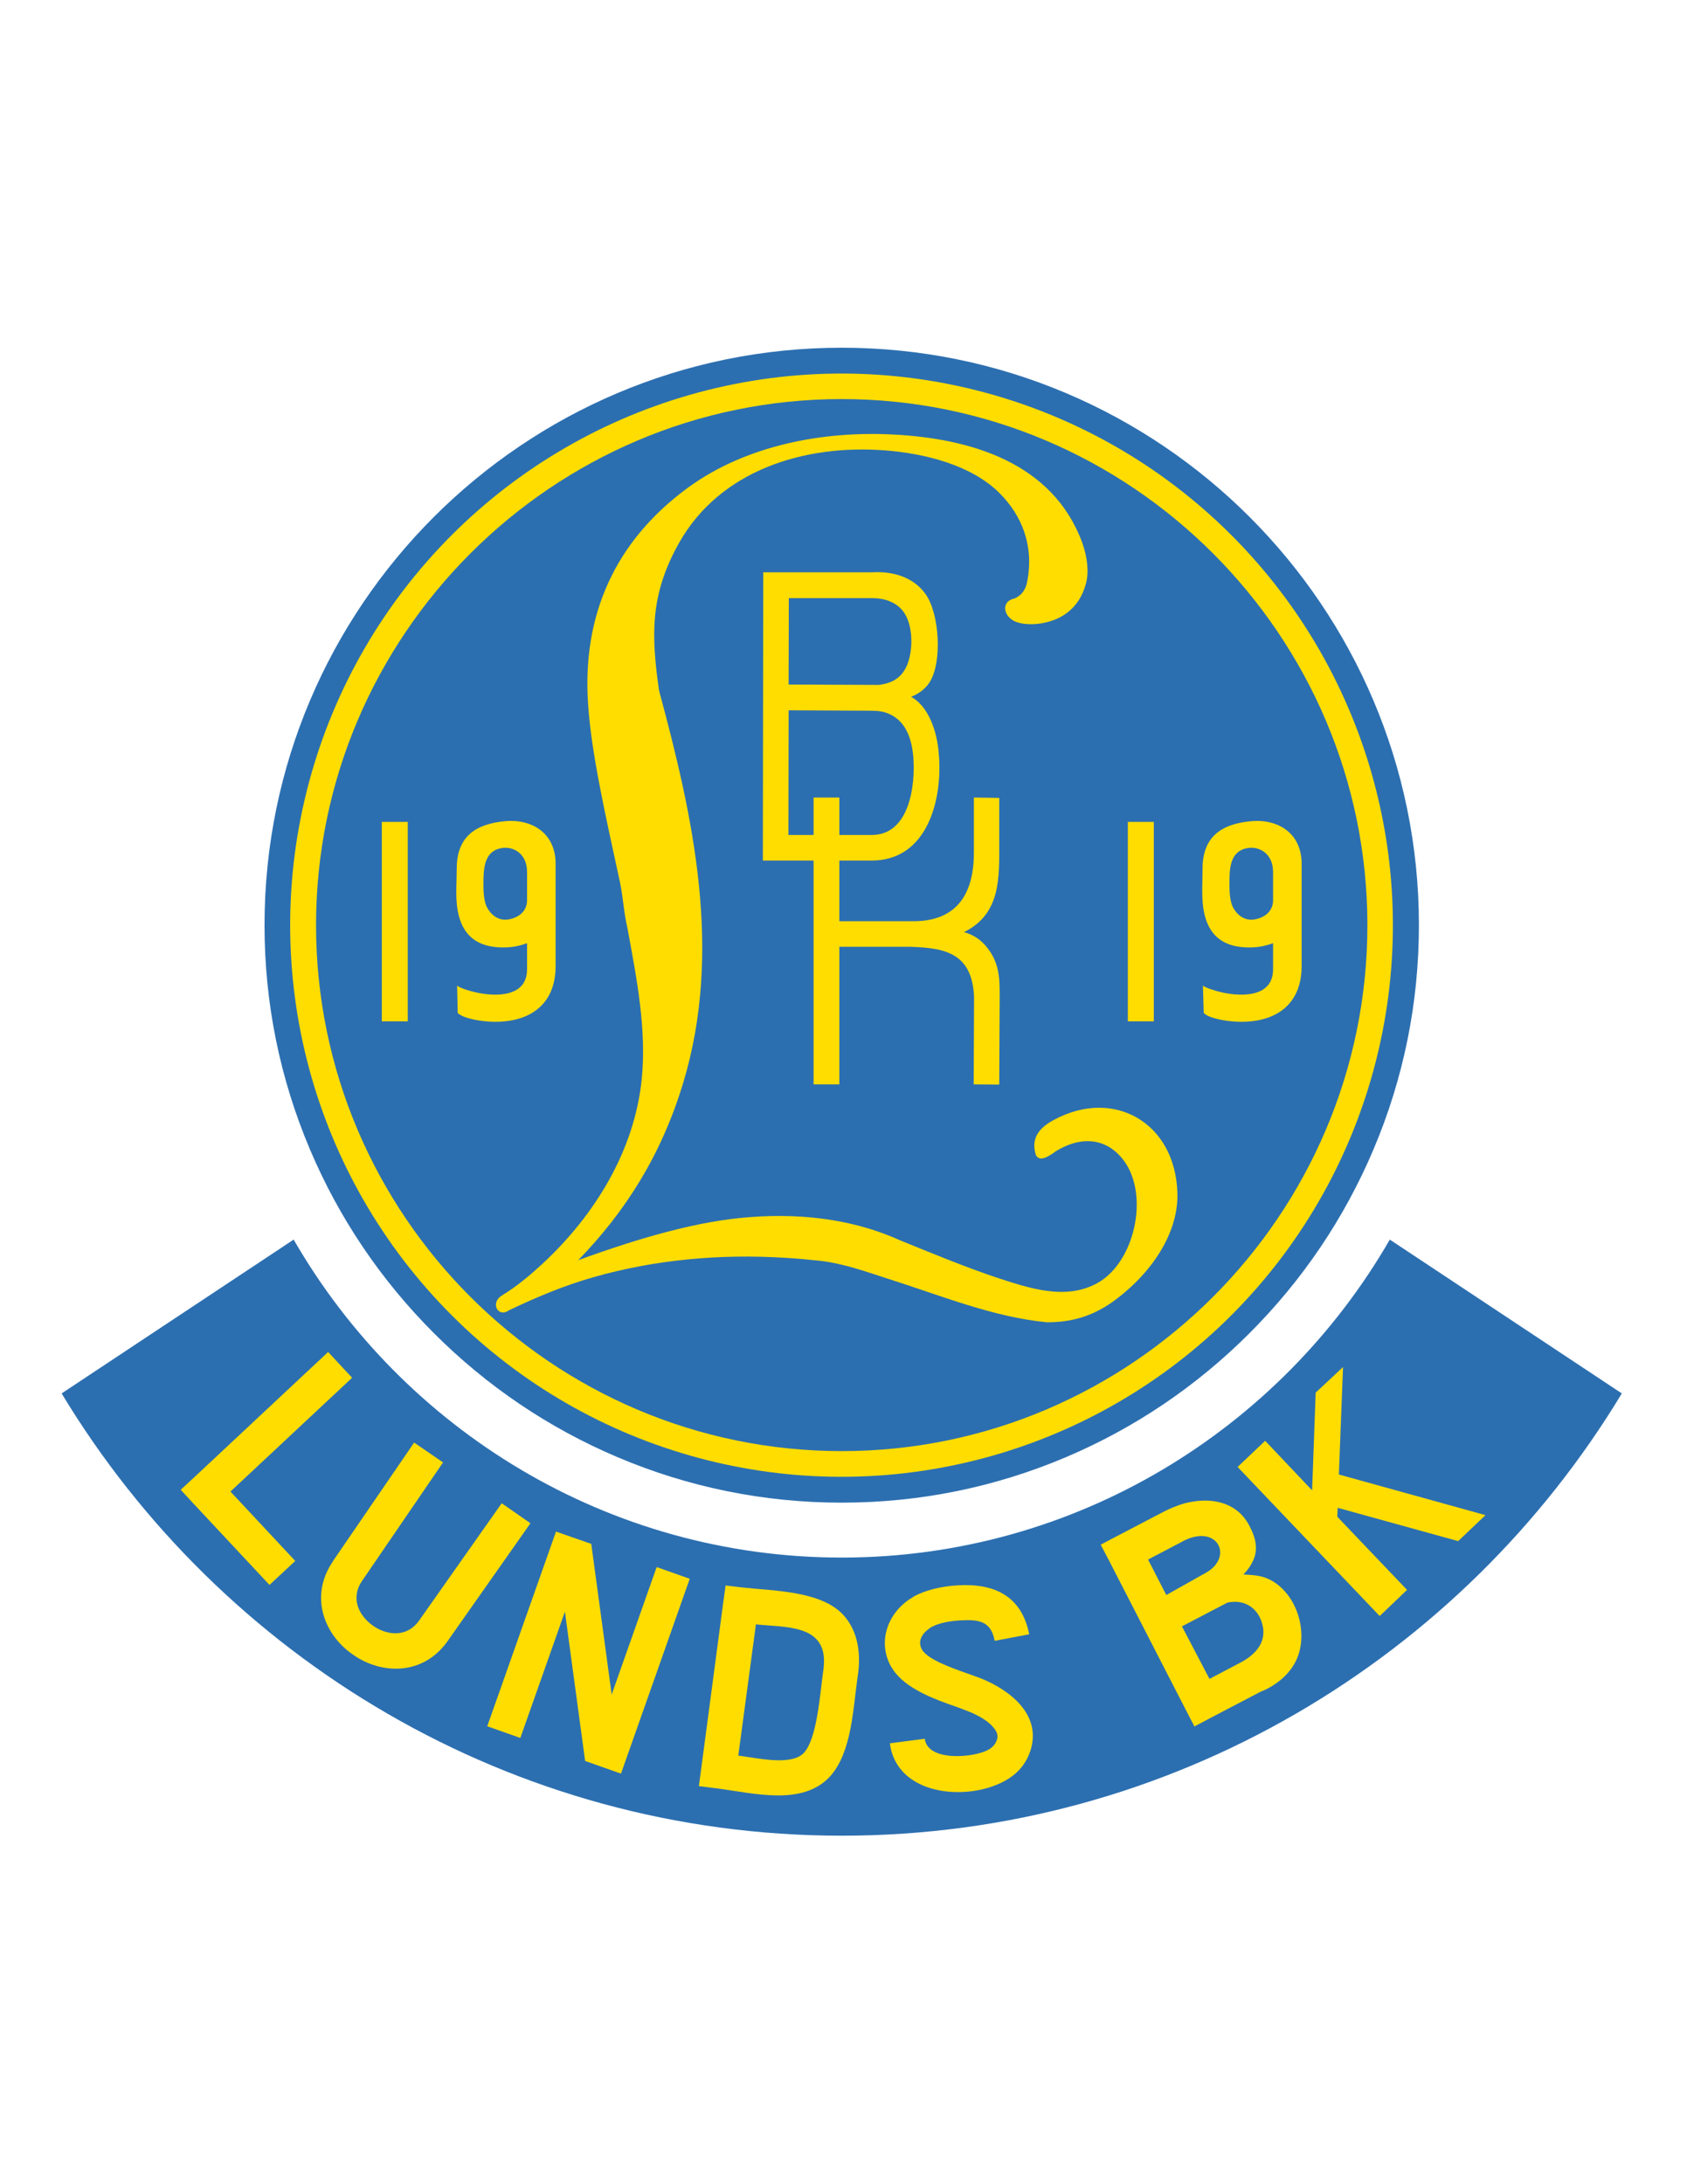 <?xml version="1.0" encoding="iso-8859-1"?>
<!-- Generator: Adobe Illustrator 24.0.1, SVG Export Plug-In . SVG Version: 6.00 Build 0)  -->
<svg version="1.1" id="Layer_1" xmlns="http://www.w3.org/2000/svg" xmlns:xlink="http://www.w3.org/1999/xlink" x="0px" y="0px"
	 viewBox="0 0 612 792" style="enable-background:new 0 0 612 792;" xml:space="preserve">
<path style="fill:#2C6FB0;" d="M588.355,505.263c-57.938,95.962-163.172,160.369-282.999,160.369
	c-119.828,0-225.063-64.407-283-160.369l84.174-55.78c39.679,68.79,114.005,115.298,198.827,115.298
	c84.821,0,159.147-46.508,198.826-115.298L588.355,505.263z"/>
<path style="fill:#2C6FB0;" d="M305.355,126.085c-115.459,0-209.393,93.933-209.393,209.392c0,28.175,5.553,55.55,16.503,81.365
	c10.57,24.916,25.687,47.311,44.934,66.562c19.248,19.254,41.643,34.378,66.559,44.951c25.821,10.958,53.206,16.514,81.396,16.514
	c28.19,0,55.576-5.556,81.397-16.514c24.916-10.574,47.31-25.697,66.558-44.951c19.246-19.251,34.364-41.646,44.934-66.562
	c10.951-25.815,16.503-53.19,16.503-81.365C514.748,220.018,420.815,126.085,305.355,126.085z"/>
<ellipse transform="matrix(0.707 -0.707 0.707 0.707 -147.781 314.178)" style="fill:#FFDD00;" cx="305.355" cy="335.477" rx="200.048" ry="200.048"/>
<path style="fill:#2C6FB0;" d="M305.355,526.18c105.019,0,190.702-85.683,190.702-190.703c0-105.02-85.683-190.775-190.702-190.775
	c-105.02,0-190.703,85.755-190.703,190.775C114.652,440.497,200.335,526.18,305.355,526.18z"/>
<path style="fill:#FFDD00;" d="M201.557,312.619c0,12.579,0,25.159,0,37.737c0,14.233-9.847,20.63-23.29,20.127
	c-3.881-0.143-10.135-1.15-12.22-3.163l-0.215-9.92c0.718,0.647,3.593,1.725,7.116,2.516c7.116,1.51,18.258,1.654,18.258-8.482
	v-9.417c-2.229,0.791-4.745,1.438-7.62,1.51c-12.58,0.431-16.677-6.613-17.754-14.663c-0.575-4.529-0.143-9.274-0.143-13.874
	c0-11.502,6.684-16.318,17.898-17.253C192.213,297.021,201.198,301.405,201.557,312.619L201.557,312.619z M191.206,325.988v-9.775
	c0-6.398-4.529-9.202-8.698-8.771c-6.253,0.719-6.972,6.182-7.116,11.142c-0.071,3.667-0.071,8.122,1.437,10.71
	c1.869,3.235,4.529,4.385,7.044,4.169C187.828,333.033,191.422,330.589,191.206,325.988z"/>
<rect x="138.516" y="298.026" style="fill:#FFDD00;" width="9.417" height="72.314"/>
<path style="fill:#FFDD00;" d="M472.194,312.619c0,12.579,0,25.159,0,37.737c0,14.233-9.848,20.63-23.29,20.127
	c-3.953-0.143-10.207-1.15-12.22-3.163l-0.287-9.92c0.79,0.647,3.666,1.725,7.189,2.516c7.116,1.51,18.257,1.654,18.257-8.482
	v-9.417c-2.228,0.791-4.816,1.438-7.62,1.51c-12.579,0.431-16.677-6.613-17.755-14.663c-0.574-4.529-0.215-9.274-0.215-13.874
	c0-11.502,6.758-16.318,17.971-17.253C462.849,297.021,471.834,301.405,472.194,312.619L472.194,312.619z M461.842,325.988v-9.775
	c0-6.398-4.529-9.202-8.769-8.771c-6.183,0.719-6.974,6.182-7.045,11.142c-0.071,3.667-0.071,8.122,1.438,10.71
	c1.869,3.235,4.529,4.385,7.044,4.169C458.463,333.033,462.058,330.589,461.842,325.988z"/>
<rect x="409.153" y="298.026" style="fill:#FFDD00;" width="9.417" height="72.314"/>
<path style="fill:#FFDD00;" d="M276.89,207.527h39.463c8.267-0.503,15.527,2.157,19.624,8.194
	c4.816,7.116,5.895,24.296,1.294,31.628c-1.509,2.301-3.666,4.097-6.757,5.319c6.181,3.306,9.488,12.364,10.063,20.774
	c1.437,16.173-3.954,38.601-24.368,38.601h-11.717v21.996h25.734h0.071c17.18,0.432,23.002-10.351,23.002-24.799v-20.054
	l9.201,0.143v16.318c0,12.579,0.646,25.733-12.795,32.347c4.385,1.221,7.117,3.666,9.201,6.684
	c4.168,5.894,3.738,12.077,3.738,18.761l-0.144,29.831l-9.273-0.072l0.144-31.843c-0.79-15.239-9.704-17.683-23.145-18.043h-25.734
	v49.886h-9.345v-81.154h-18.402L276.89,207.527L276.89,207.527z M295.148,302.771v-13.585h9.345v13.585h11.717
	c13.801,0,15.957-18.114,15.094-28.538c-0.79-8.769-4.169-13.872-9.919-15.814c-2.085-0.719-4.457-0.719-7.117-0.719l-28.178-0.144
	l-0.071,45.214H295.148L295.148,302.771z M286.163,216.872l-0.073,31.341l32.563,0.143c4.745-0.503,8.051-2.372,10.064-6.398
	c2.587-5.247,2.875-15.526-1.294-20.558c-2.444-3.02-6.469-4.529-11.07-4.529H286.163z"/>
<path style="fill:#FFDD00;" d="M232.826,391.114c1.725-17.828-1.725-35.727-5.175-54.416c-1.367-5.822-1.582-11.213-2.732-16.748
	c-5.392-24.87-10.423-47.01-11.573-64.622c-2.228-32.132,9.704-59.087,36.229-78.496c21.061-15.383,49.023-20.63,74.542-19.264
	c27.962,1.437,57.793,10.135,68.503,39.248c1.869,5.319,2.444,10.565,1.366,14.664c-2.516,9.632-9.705,13.872-17.611,14.736
	c-2.875,0.287-6.901,0.143-9.272-1.509c-3.451-2.444-3.379-6.83,0.934-7.692c2.66-1.149,4.098-3.307,4.6-6.11
	c2.588-13.37-2.156-24.152-9.919-31.987c-10.424-10.494-27.675-14.52-41.548-15.598c-29.472-2.3-59.95,7.26-74.757,33.425
	c-10.639,18.834-10.207,33.497-7.332,53.625c12.436,46.004,23.145,94.38,8.84,142.039c-8.05,26.74-21.276,47.155-38.169,64.55
	c24.081-8.77,44.208-14.233,61.962-15.6c21.78-1.724,40.039,1.726,54.702,8.339c12.293,5.032,24.297,9.92,34.792,13.442
	c11.86,3.882,25.59,8.699,37.307,1.869c13.155-7.691,18.33-31.341,9.416-43.848c-4.888-6.901-13.586-10.567-24.871-3.738
	c-3.02,2.228-5.895,3.881-7.26,1.438c-1.868-5.966,0.934-9.848,6.685-12.867c21.637-11.573,43.777,1.079,44.638,26.38
	c0.503,13.586-8.051,28.107-22.499,38.96c-6.469,4.817-14.16,8.195-24.798,8.124c-19.408-1.798-38.961-9.849-57.578-15.743
	c-8.268-2.659-16.102-5.535-24.728-6.541c-4.241-0.433-8.409-0.863-12.579-1.079c-24.081-1.51-47.586,0.718-69.726,7.044
	c-10.566,3.02-20.558,7.188-30.622,12.004c-3.882,2.803-6.901-2.731-2.516-5.391c5.534-3.379,10.279-7.405,14.88-11.645
	C215.862,440.497,230.238,417.135,232.826,391.114z"/>
<polygon style="fill:#FFDD00;" points="250.221,572.472 225.278,643.132 212.268,638.532 204.936,584.405 188.763,630.193 
	176.758,625.952 201.701,555.365 214.496,559.821 221.9,614.452 238.218,568.231 "/>
<path style="fill:#FFDD00;" d="M416.485,565.5l6.614,12.867l14.447-8.123c5.32-3.019,6.183-7.835,3.954-10.783
	c-2.084-2.731-6.9-3.81-13.226-0.143L416.485,565.5L416.485,565.5z M428.776,589.723l9.992,19.049l11.07-5.822
	c5.823-3.019,10.423-7.979,7.691-15.311c-1.652-4.456-5.894-7.834-12.22-6.541L428.776,589.723L428.776,589.723z M430.358,620.346
	l-28.106-54.63l-2.947-5.606l5.606-2.948l17.468-9.128c2.3-1.149,4.744-2.156,7.188-2.875c4.169-1.078,8.554-1.437,12.507-0.503
	c4.673,1.078,8.626,3.737,11.143,8.554c2.084,3.881,3.306,7.979,1.582,12.22c-0.935,2.156-2.301,4.097-3.739,5.463
	c2.947,0.287,6.469,0.071,10.351,2.3c8.77,5.031,12.795,17.395,9.632,26.812c-1.941,5.895-6.973,10.495-13.01,13.155l-0.072-0.073
	l-18.977,9.92l-5.678,3.019L430.358,620.346z"/>
<polygon style="fill:#FFDD00;" points="448.975,531.931 458.967,522.442 476.003,540.413 477.296,504.975 487.217,495.702 
	485.707,534.663 538.9,549.398 528.98,558.815 485.276,546.738 485.132,549.973 510.435,576.499 500.515,585.986 "/>
<polygon style="fill:#FFDD00;" points="127.734,499.584 83.599,540.844 107.104,566.003 97.76,574.701 69.87,544.87 65.557,540.197 
	70.229,535.884 119.037,490.239 "/>
<path style="fill:#FFDD00;" d="M160.727,530.277l-29.399,42.985c-2.947,4.313-2.372,8.77,0,12.221
	c1.078,1.581,2.444,2.947,4.025,4.024c1.582,1.15,3.379,1.941,5.176,2.373c4.096,1.006,8.481,0,11.501-4.242l29.975-42.553
	l10.423,7.26l-29.975,42.626l0,0c-6.542,9.273-16.174,11.501-25.016,9.344c-3.307-0.862-6.54-2.3-9.344-4.313
	c-2.875-1.941-5.391-4.457-7.332-7.26c-5.104-7.547-6.327-17.324,0.072-26.668v-0.072l29.4-42.914L160.727,530.277z"/>
<path style="fill:#FFDD00;" d="M254.391,641.263l7.979-60.165l0.862-6.182l6.182,0.719c11.429,1.294,29.473,1.15,37.236,10.782
	c3.738,4.601,5.39,10.639,4.887,18.186c-0.072,1.007-0.215,2.229-0.432,3.522c-1.652,11.501-2.084,27.171-9.92,35.941
	c-10.063,11.069-28.105,6.038-41.332,4.385l-6.325-0.791L254.391,641.263L254.391,641.263z M274.23,589.005l-6.397,47.587
	c6.9,0.862,19.409,3.88,23.864-1.079c4.744-5.248,5.751-21.133,6.901-29.256l0,0c0.144-0.79,0.216-1.653,0.289-2.587
	C299.893,588.79,284.581,590.155,274.23,589.005z"/>
<path style="fill:#FFDD00;" d="M360.849,594.972c-1.366-7.116-5.607-7.835-12.58-7.404c-4.025,0.214-7.979,1.078-10.279,2.372
	c-0.431,0.216-0.646,0.359-0.646,0.432l0,0c-1.87,1.221-2.948,2.66-3.379,4.097c-0.359,1.222-0.144,2.444,0.431,3.594
	c0.145,0.216,0.145,0.216,0.145,0.216c2.299,3.522,10.35,6.398,16.461,8.555c1.726,0.646,3.378,1.221,4.384,1.581
	c10.711,4.169,22.715,13.226,18.402,26.453c-1.437,4.313-4.241,8.123-9.201,10.854c-13.728,7.619-39.319,5.463-41.763-13.586
	l12.651-1.652c1.079,8.482,17.971,6.829,23.003,4.025c1.725-0.934,2.731-2.229,3.162-3.594c0.503-1.366,0.145-2.875-1.078-4.313
	c-1.725-2.229-4.96-4.385-9.776-6.254c-1.438-0.575-2.66-1.007-4.026-1.509c-7.835-2.731-18.186-6.469-22.858-13.515
	c-0.288-0.503-0.503-0.862-0.647-1.006c-2.299-4.097-2.875-8.841-1.581-13.298c1.223-4.313,4.098-8.411,8.626-11.358h0.072
	c0.575-0.36,1.007-0.647,1.294-0.863c3.955-2.156,9.993-3.666,15.886-3.953c13.442-0.791,23.146,4.097,25.806,17.755
	L360.849,594.972z"/>
</svg>
